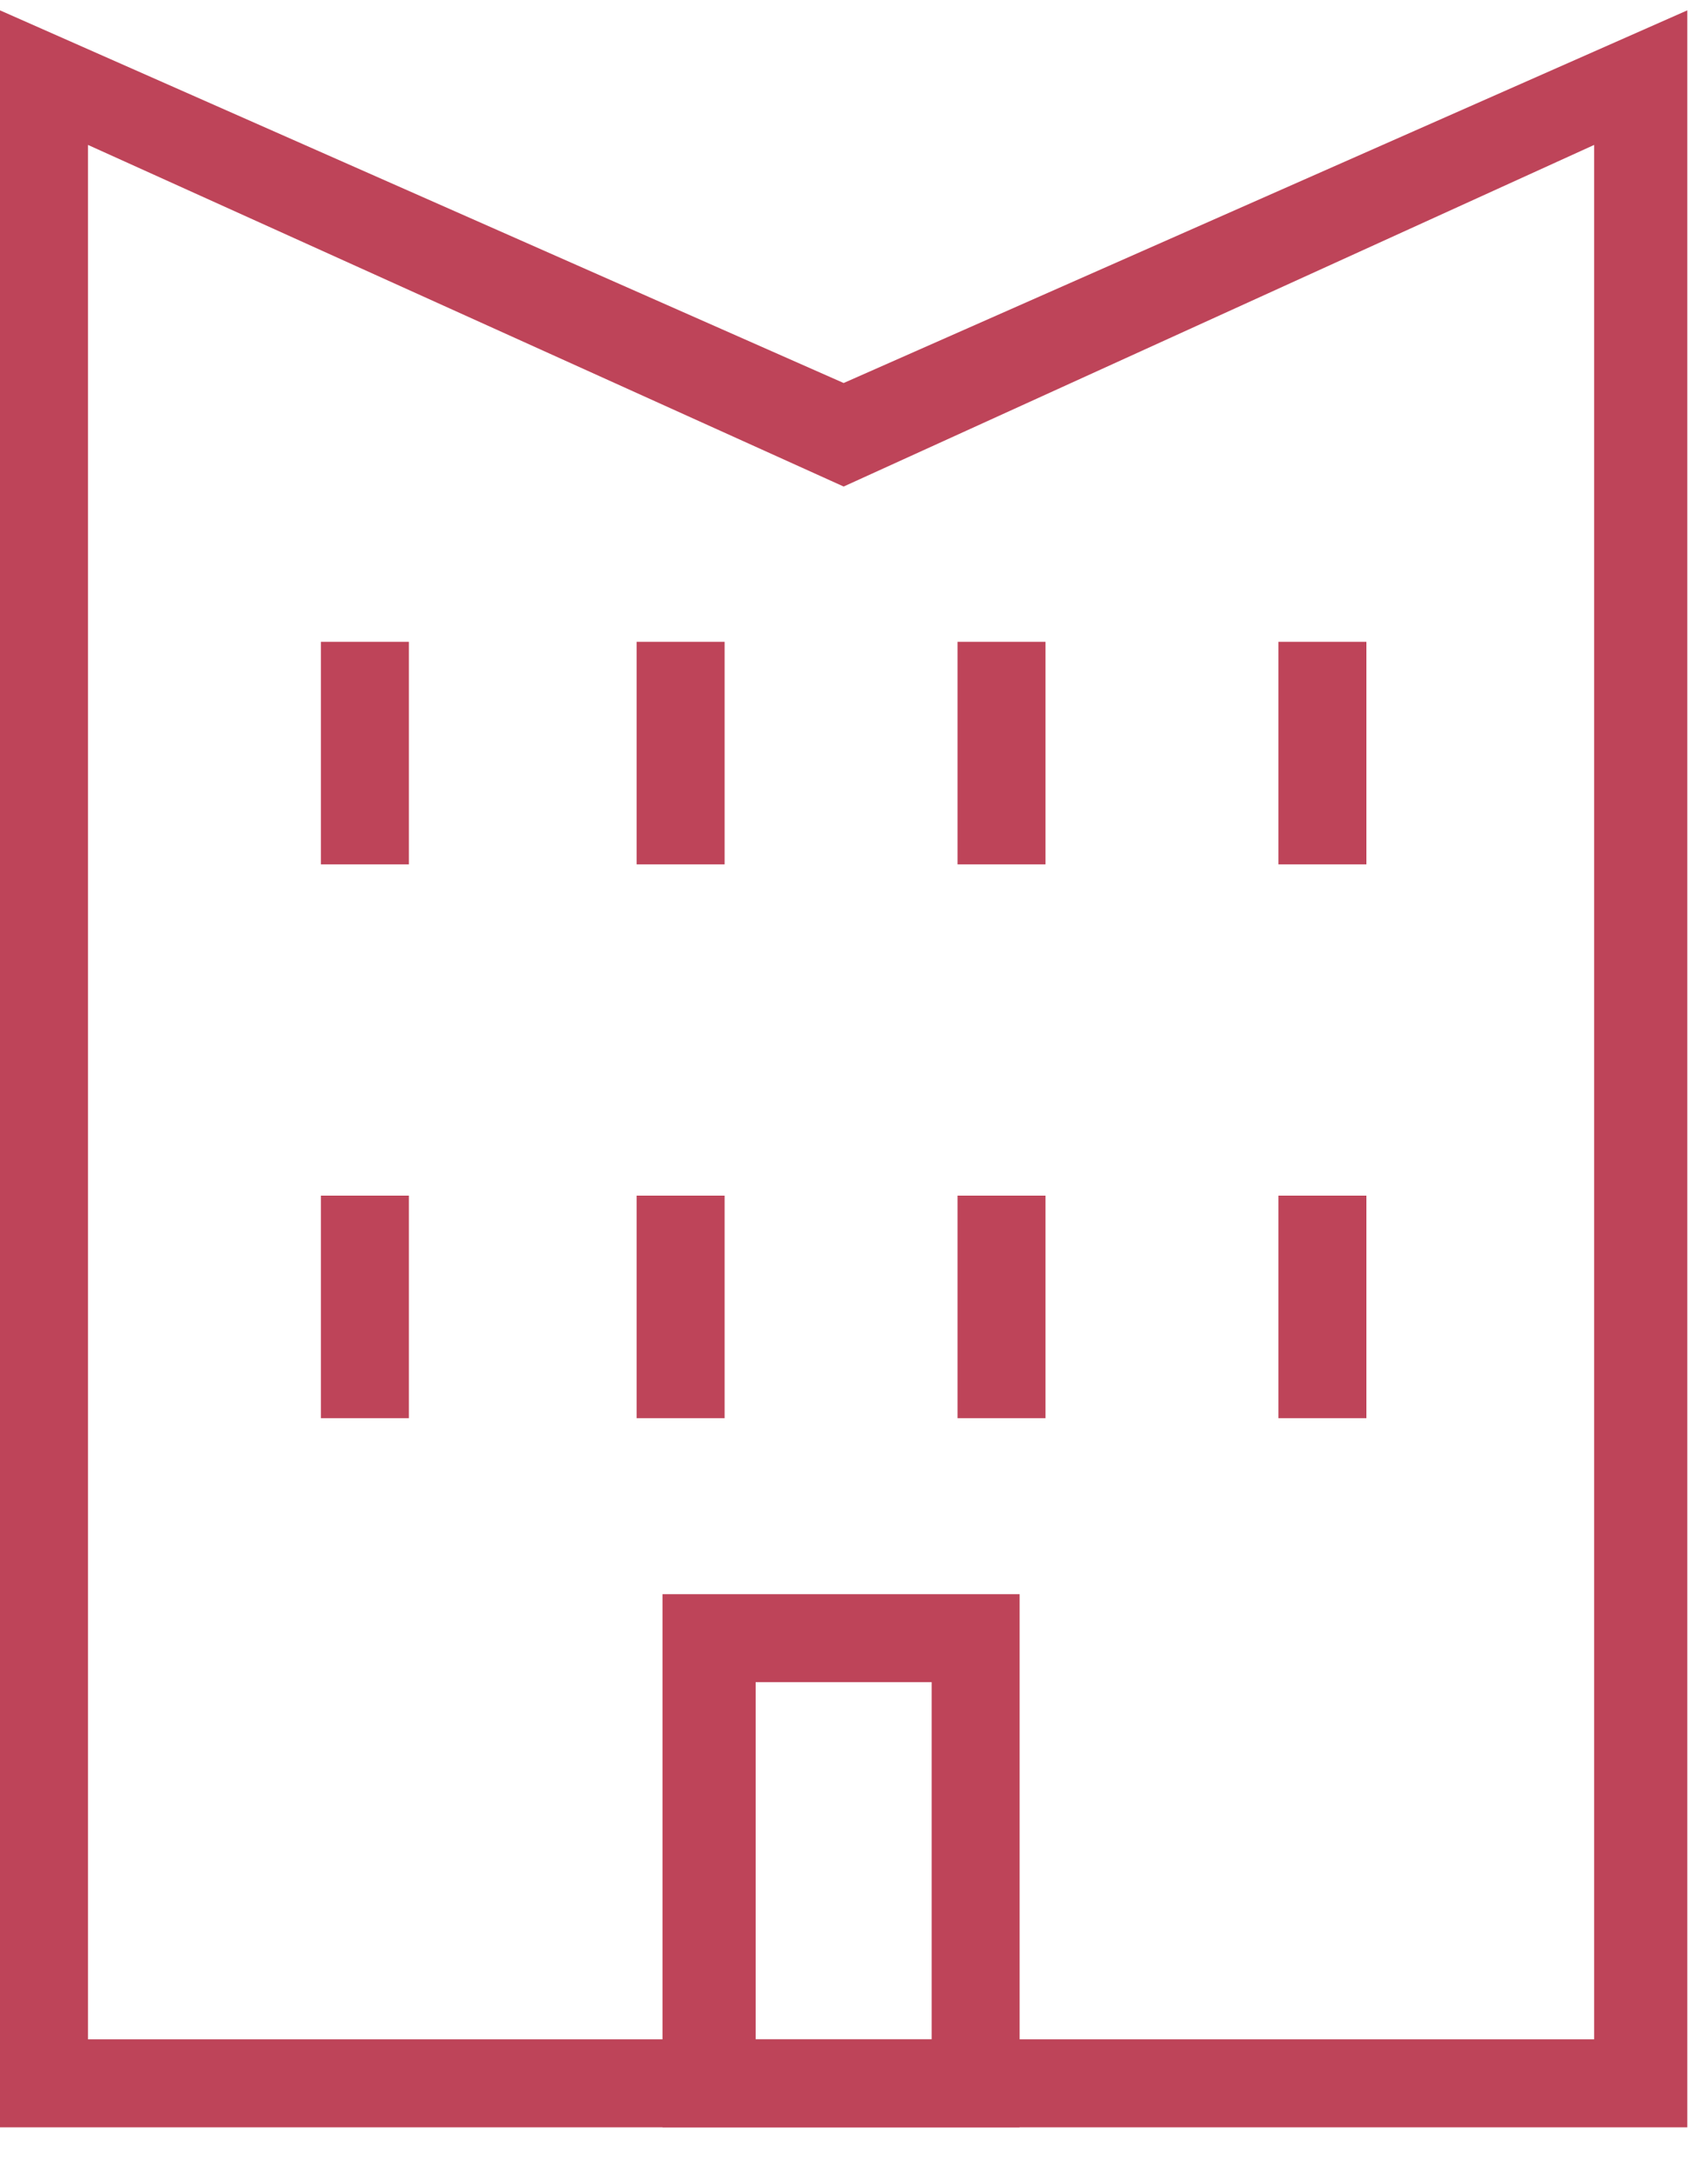 <?xml version="1.0" encoding="utf-8"?>
<!-- Generator: Adobe Illustrator 17.1.0, SVG Export Plug-In . SVG Version: 6.00 Build 0)  -->
<!DOCTYPE svg PUBLIC "-//W3C//DTD SVG 1.1//EN" "http://www.w3.org/Graphics/SVG/1.1/DTD/svg11.dtd">
<svg version="1.1" id="Layer_1" xmlns="http://www.w3.org/2000/svg" xmlns:xlink="http://www.w3.org/1999/xlink" x="0px" y="0px"
	 viewBox="0 0 33 42" enable-background="new 0 0 33 42" xml:space="preserve">
<title>General Buildings</title>
<desc>Created with Sketch.</desc>
<g id="Option2">
	<g id="main-screen-copy" transform="translate(-365, -657)">
		<g id="General-Buildings" transform="translate(365, 657)">
			<path id="Shape" fill="#BE4459" d="M32.6,41.1H0V0.2l16.3,7.2l16.3-7.2V41.1L32.6,41.1z M1.7,39.4h29.1V2.8L16.3,9.4L1.7,2.8
				V39.4L1.7,39.4z"/>
			<rect id="Rectangle-path" x="24.7" y="12.4" fill="#BE4459" width="1.7" height="4.3"/>
			<rect id="Rectangle-path_1_" x="18.5" y="12.4" fill="#BE4459" width="1.7" height="4.3"/>
			<rect id="Rectangle-path_2_" x="12.3" y="12.4" fill="#BE4459" width="1.7" height="4.3"/>
			<rect id="Rectangle-path_3_" x="6.2" y="12.4" fill="#BE4459" width="1.7" height="4.3"/>
			<rect id="Rectangle-path_4_" x="24.7" y="23.1" fill="#BE4459" width="1.7" height="4.3"/>
			<rect id="Rectangle-path_5_" x="18.5" y="23.1" fill="#BE4459" width="1.7" height="4.3"/>
			<rect id="Rectangle-path_6_" x="12.3" y="23.1" fill="#BE4459" width="1.7" height="4.3"/>
			<rect id="Rectangle-path_7_" x="6.2" y="23.1" fill="#BE4459" width="1.7" height="4.3"/>
			<path id="Shape_1_" fill="#BE4459" d="M19.7,41.1h-6.9V30.8h6.9V41.1L19.7,41.1z M14.6,39.4H18v-6.9h-3.4V39.4L14.6,39.4z"/>
		</g>
	</g>
</g>
</svg>
